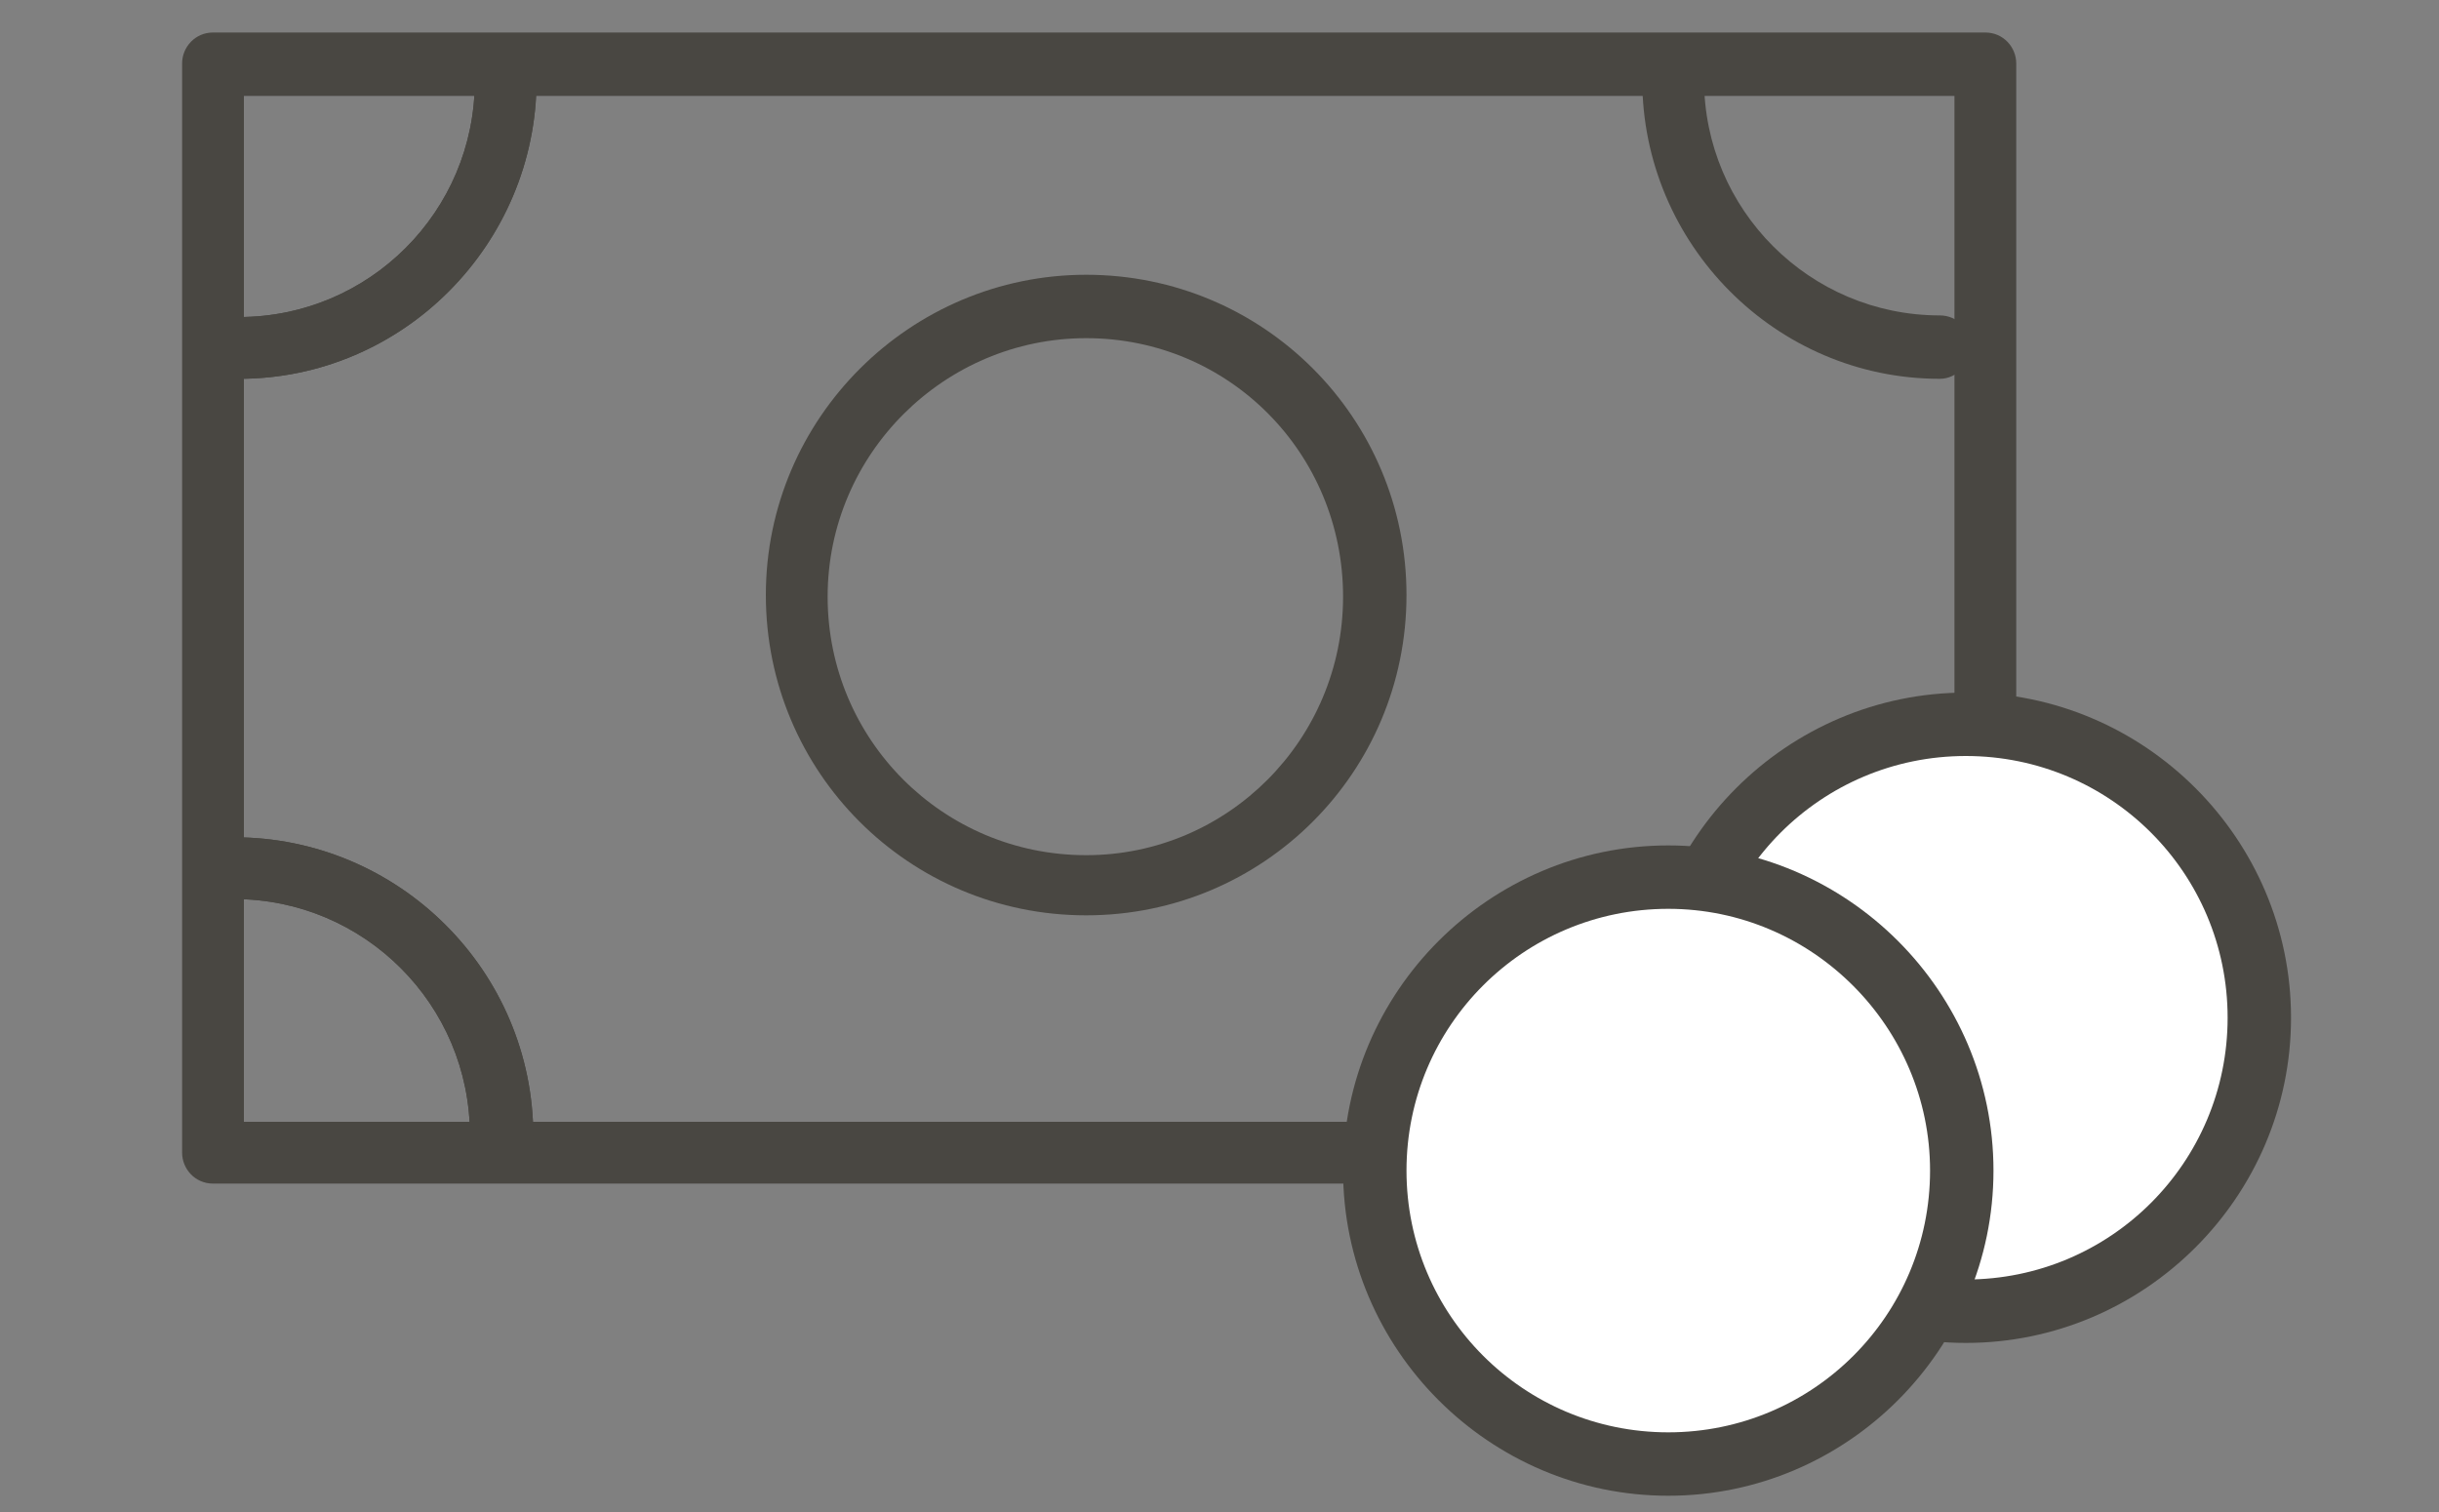 <?xml version="1.0" encoding="utf-8"?>
<!-- Generator: Adobe Illustrator 21.0.0, SVG Export Plug-In . SVG Version: 6.00 Build 0)  -->
<svg version="1.1" id="Capa_1" xmlns="http://www.w3.org/2000/svg" xmlns:xlink="http://www.w3.org/1999/xlink" x="0px" y="0px"
	 viewBox="0 0 150 93" style="enable-background:new 0 0 150 93;" xml:space="preserve">
<rect x="0" y="0" width="150" height="93" fill="#808080" stroke="none"/>
<style type="text/css">
	.st0{fill:#494742;}
	.st1{fill:#FFFFFF;}
</style>
<g>
	<path class="st0" d="M14.7,23.3c-1.1,0-1.9-0.9-1.9-1.9s0.9-1.9,1.9-1.9c8,0,14.5-6.5,14.5-14.5c0-1.1,0.9-1.9,1.9-1.9
		C32.2,3,33,3.8,33,4.9C33,15,24.8,23.3,14.7,23.3z"/>
	<path class="st0" d="M30.8,71.7c-1.1,0-1.9-0.9-1.9-1.9c0-8-6.5-14.5-14.5-14.5c-1.1,0-1.9-0.9-1.9-1.9c0-1.1,0.9-1.9,1.9-1.9
		c10.1,0,18.4,8.2,18.4,18.4C32.7,70.8,31.8,71.7,30.8,71.7z"/>
	<g>
		<path class="st0" d="M122.1,72.8h-109c-1.1,0-1.9-0.9-1.9-1.9v-67C11.2,2.9,12,2,13.1,2h109c1.1,0,1.9,0.9,1.9,1.9v67
			C124.1,71.9,123.2,72.8,122.1,72.8z M15,69h105.2V5.9H15V69z"/>
		<path class="st0" d="M66.8,56.3c-10.9,0-19.7-8.8-19.7-19.7S56,16.9,66.8,16.9c10.9,0,19.7,8.8,19.7,19.7S77.7,56.3,66.8,56.3z
			 M66.8,20.8c-8.7,0-15.9,7.1-15.9,15.9s7.1,15.9,15.9,15.9c8.7,0,15.8-7.1,15.8-15.9S75.6,20.8,66.8,20.8z"/>
		<g>
			<circle class="st1" cx="120.9" cy="62.6" r="18"/>
			<path class="st0" d="M120.9,82.6c-11,0-20-9-20-20s9-20,20-20s20,9,20,20S131.9,82.6,120.9,82.6z M120.9,46.5
				c-8.9,0-16.1,7.2-16.1,16.1c0,8.9,7.2,16.1,16.1,16.1c8.9,0,16.1-7.2,16.1-16.1C137,53.7,129.8,46.5,120.9,46.5z"/>
		</g>
		<g>
			<circle class="st1" cx="102.6" cy="72" r="18"/>
			<path class="st0" d="M102.6,92c-11,0-20-9-20-20s9-20,20-20s20,9,20,20S113.6,92,102.6,92z M102.6,55.9
				c-8.9,0-16.1,7.2-16.1,16.1c0,8.9,7.2,16.1,16.1,16.1s16.1-7.2,16.1-16.1C118.7,63.2,111.5,55.9,102.6,55.9z"/>
		</g>
		<path class="st0" d="M14.7,23.3c-1.1,0-1.9-0.9-1.9-1.9s0.9-1.9,1.9-1.9c8,0,14.5-6.5,14.5-14.5c0-1.1,0.9-1.9,1.9-1.9
			C32.2,3,33,3.8,33,4.9C33,15,24.8,23.3,14.7,23.3z"/>
		<path class="st0" d="M119.3,23.3C109.2,23.3,101,15,101,4.9c0-1.1,0.9-1.9,1.9-1.9s1.9,0.9,1.9,1.9c0,8,6.5,14.5,14.5,14.5
			c1.1,0,1.9,0.9,1.9,1.9S120.4,23.3,119.3,23.3z"/>
		<path class="st0" d="M30.8,71.7c-1.1,0-1.9-0.9-1.9-1.9c0-8-6.5-14.5-14.5-14.5c-1.1,0-1.9-0.9-1.9-1.9c0-1.1,0.9-1.9,1.9-1.9
			c10.1,0,18.4,8.2,18.4,18.4C32.7,70.8,31.8,71.7,30.8,71.7z"/>
	</g>
</g>
</svg>
